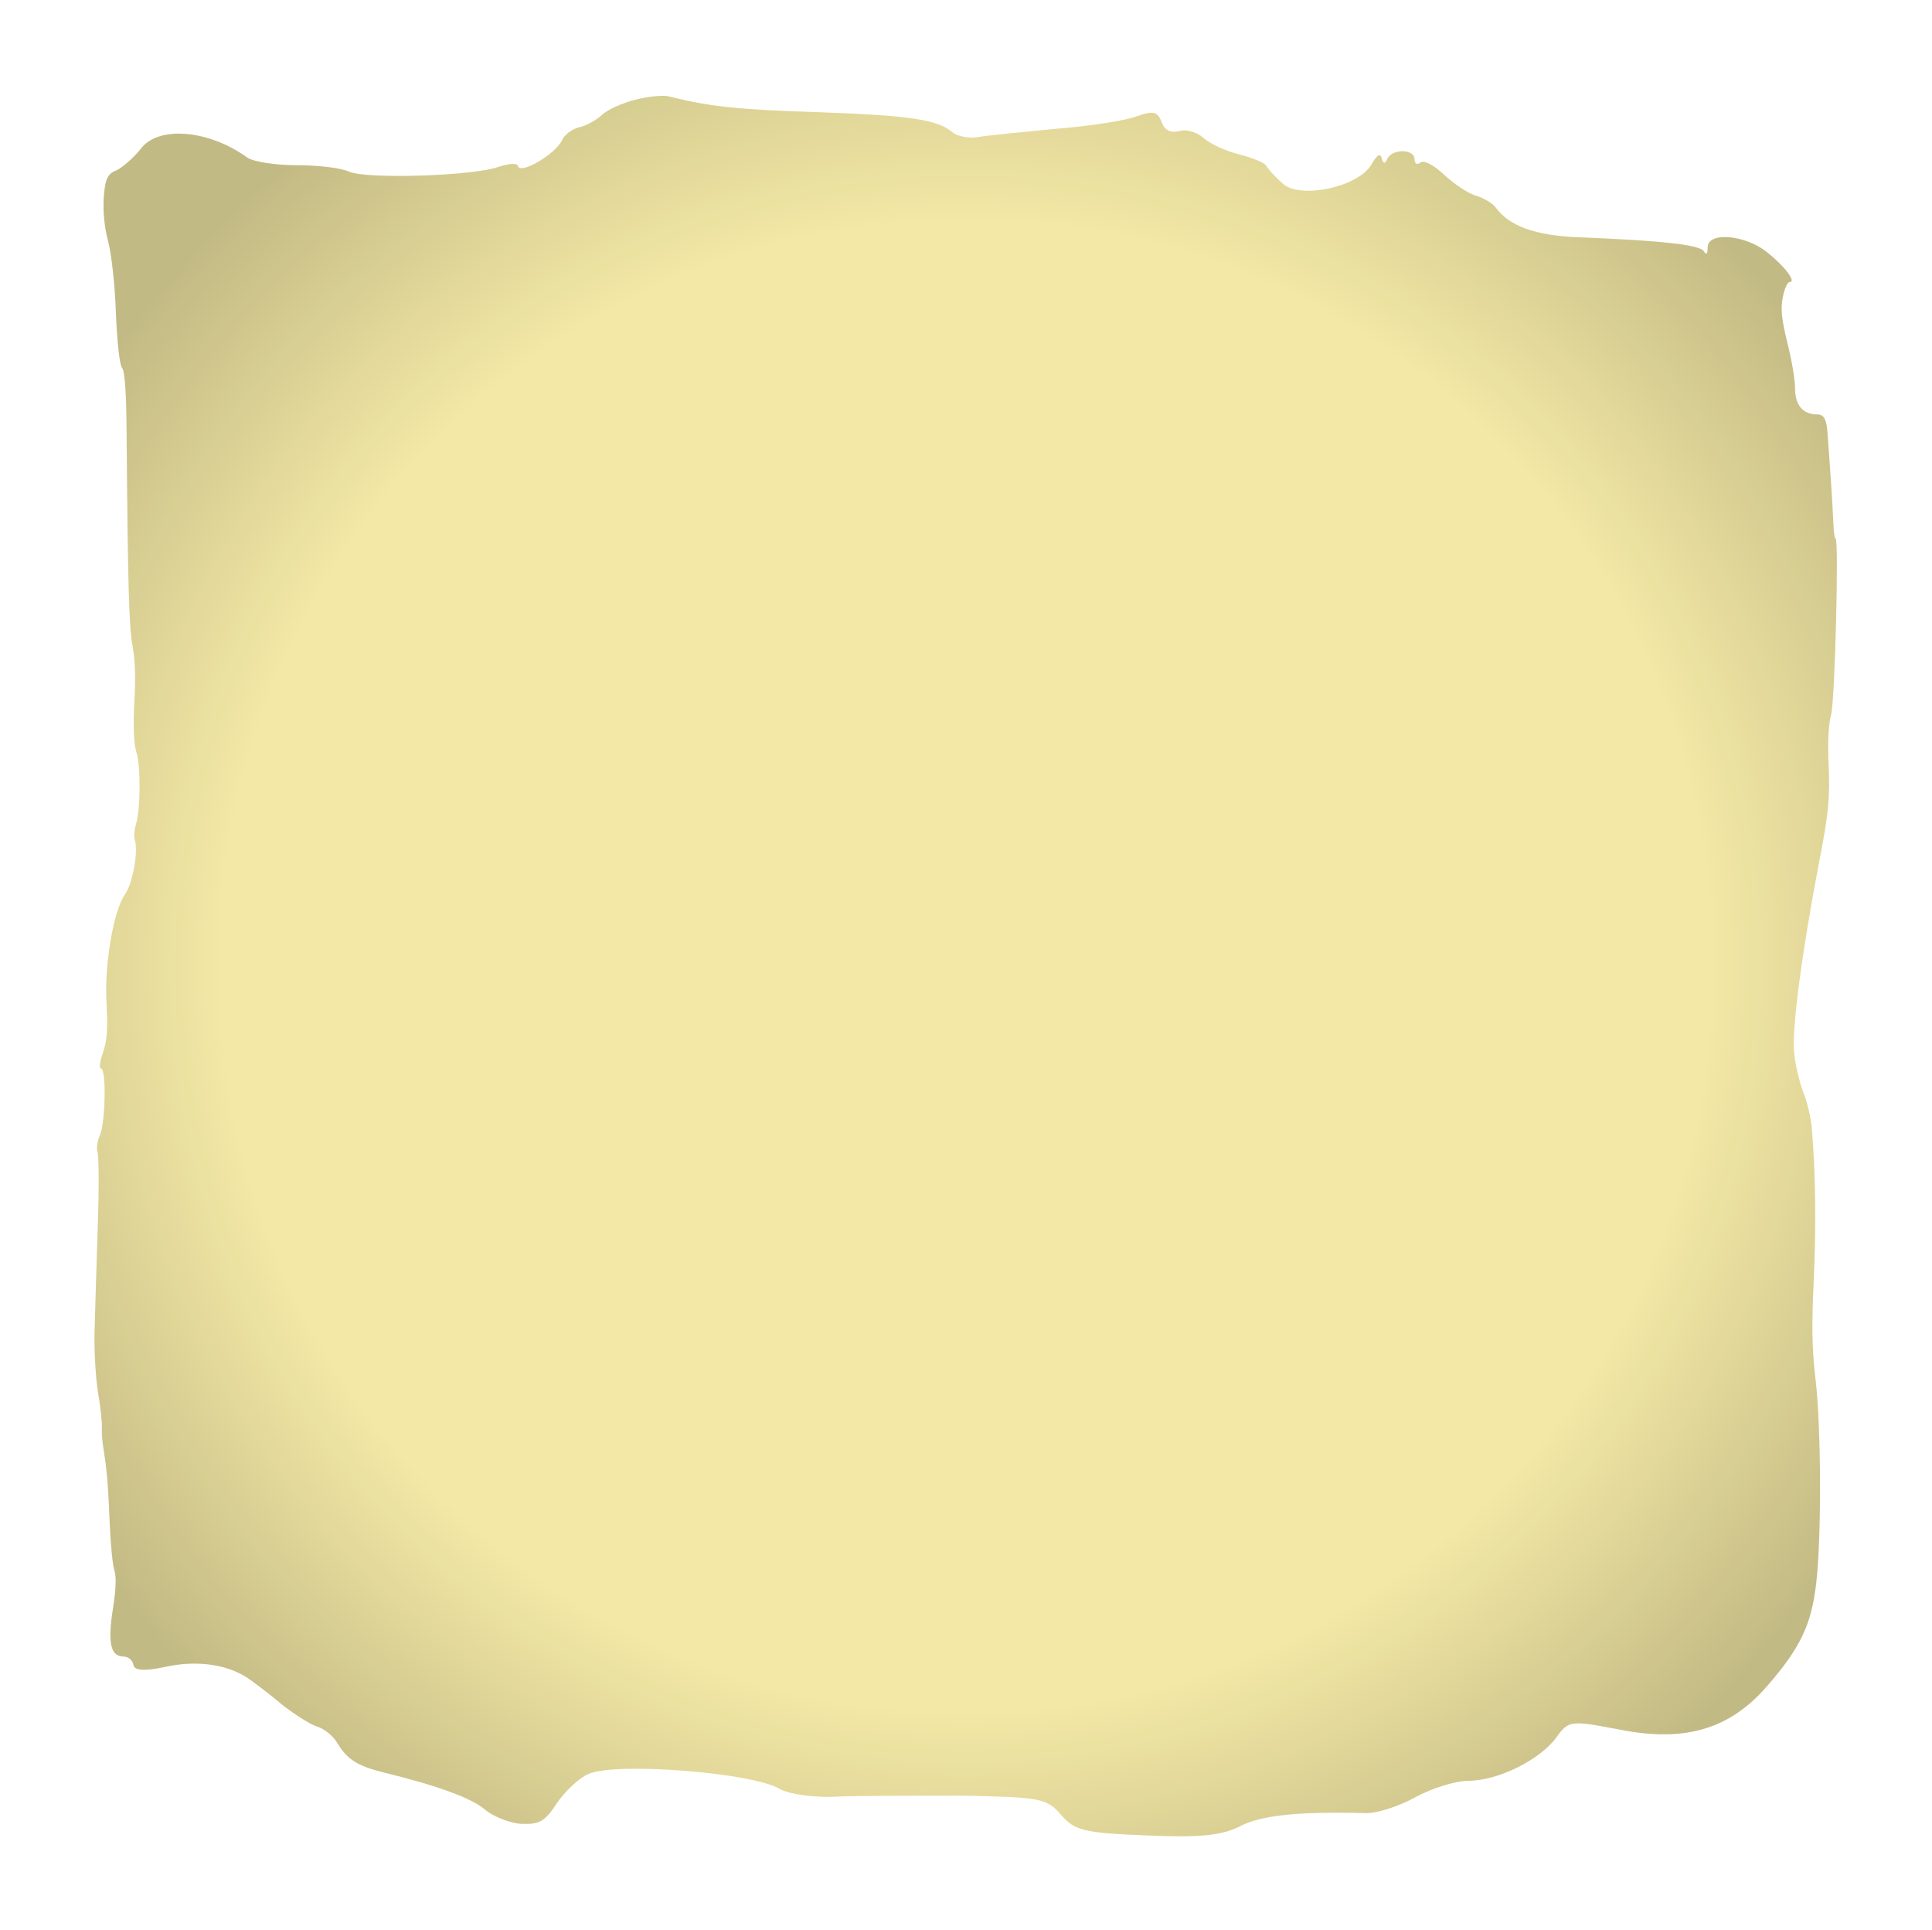 <svg width="826" height="825" viewBox="0 0 826 825" fill="none" xmlns="http://www.w3.org/2000/svg">
<g filter="url(#filter0_dd_36446_2)">
<path d="M257.44 49.031C259.707 46.907 265.974 44.075 271.44 42.659C276.907 41.243 283.574 40.536 286.107 41.243C303.04 45.491 315.174 46.907 350.107 47.969C389.707 49.385 401.174 51.155 407.574 56.818C409.574 58.234 414.374 59.296 418.24 58.588C422.24 57.88 437.174 56.464 451.44 55.048C465.707 53.986 481.307 51.509 485.974 49.739C492.907 47.261 494.774 47.615 496.507 51.863C497.84 55.756 500.24 56.818 503.974 56.11C507.04 55.048 511.707 56.464 514.507 58.942C517.174 61.42 524.107 64.605 529.84 66.021C535.44 67.437 540.774 69.561 541.44 70.977C542.24 72.393 545.44 75.932 548.774 78.764C556.507 85.136 580.907 79.826 586.374 70.269C588.774 66.021 590.24 65.313 590.774 67.791C591.307 69.915 592.24 70.269 593.174 67.791C595.307 63.544 604.774 63.544 604.774 68.145C604.774 69.915 605.84 70.623 607.174 69.561C608.507 68.145 613.174 70.623 617.574 74.871C621.84 78.764 628.107 83.012 631.307 83.72C634.507 84.782 638.107 86.906 639.44 88.675C645.04 96.463 656.107 100.71 674.774 101.418C710.107 102.834 726.774 104.604 728.507 107.436C729.44 109.206 730.107 108.497 730.107 105.666C730.107 98.94 746.24 100.356 755.44 107.79C763.04 113.807 768.107 120.532 765.174 120.532C764.24 120.532 762.907 123.364 762.24 126.904C761.174 131.859 761.707 136.461 764.107 146.372C765.974 153.452 767.44 162.301 767.44 165.841C767.44 173.274 770.774 177.167 777.04 177.167C779.84 177.167 780.907 179.291 781.307 184.955C782.24 196.99 783.574 216.812 783.84 223.891C783.974 227.431 784.374 230.263 784.774 230.263C786.24 230.263 784.507 298.933 782.907 305.304C781.707 309.552 781.307 317.693 781.84 327.958C782.374 341.763 781.707 348.134 777.574 369.373C770.24 407.955 766.107 439.458 767.04 449.724C767.44 454.679 769.174 462.112 770.907 466.714C772.64 470.962 774.374 478.395 774.64 482.643C776.24 501.757 776.507 524.057 775.44 547.419C774.507 566.533 774.64 576.444 776.24 589.895C778.64 610.779 778.774 656.795 776.507 676.618C774.507 694.316 769.84 704.227 755.707 720.51C739.574 739.27 720.24 744.934 692.107 739.27C671.44 735.376 670.64 735.376 665.307 742.81C658.24 752.367 640.374 761.216 627.84 761.216C622.374 761.216 612.107 764.402 605.04 768.295C597.974 772.189 588.24 775.375 583.44 775.021C554.24 774.313 538.907 776.083 530.107 780.684C522.507 784.578 512.907 785.64 490.107 784.578C463.04 783.516 459.44 782.454 453.574 775.729C447.574 768.649 444.64 768.295 412.24 767.588H412.24C393.173 767.588 369.04 767.588 358.774 767.941C348.374 768.649 337.174 766.88 333.44 764.756C321.974 757.676 262.507 753.075 251.44 758.384C247.44 760.154 241.44 765.818 238.107 770.773C233.04 778.561 230.64 779.976 222.774 779.622C217.707 779.268 210.774 776.437 207.44 773.605C201.707 768.649 187.174 763.34 164.107 757.676C152.64 754.845 148.374 752.013 144.107 744.934C142.507 742.102 138.907 739.27 136.107 738.208C133.174 737.5 126.64 733.253 121.44 729.359C116.374 725.111 109.974 720.156 107.44 718.386C98.507 711.66 85.174 709.537 71.44 712.368C61.974 714.492 57.307 714.138 57.04 711.66C56.774 709.891 54.907 708.121 52.907 708.121C47.307 708.121 45.974 702.457 48.24 687.945C49.574 679.449 49.84 674.14 48.907 671.308C48.107 668.83 47.307 659.981 46.907 651.132C46.24 634.495 45.707 628.478 44.24 619.275C43.707 616.089 43.44 612.195 43.574 610.425C43.707 608.656 43.04 601.576 41.84 594.851C40.774 587.771 40.107 575.382 40.507 566.533C40.774 557.684 41.307 538.216 41.84 522.995C42.374 507.774 42.24 493.97 41.707 492.554C41.174 491.138 41.574 487.598 42.774 485.12C45.04 479.811 45.574 456.803 43.174 456.803C42.374 456.803 42.64 453.971 43.974 450.077C45.84 444.768 46.107 439.812 45.574 429.547C44.507 412.911 48.374 389.903 53.307 382.469C56.774 377.868 59.307 363.355 57.574 358.753C57.174 357.692 57.44 354.86 58.107 352.382C60.107 346.011 60.24 327.25 58.24 321.233C57.174 317.339 56.907 310.614 57.44 299.995C58.107 289.73 57.707 281.234 56.64 275.925C55.174 268.138 54.64 250.085 54.107 183.185C53.974 167.256 53.307 158.407 52.24 157.345C51.174 156.283 50.107 146.726 49.574 134.337C49.174 121.948 47.707 108.852 46.24 103.188C44.64 97.171 43.974 90.445 44.374 84.428C44.907 76.64 45.974 74.162 49.974 72.747C52.64 71.331 57.174 67.437 60.24 63.544C67.707 53.632 89.307 55.402 105.84 67.437C108.64 69.207 117.974 70.623 126.774 70.623C135.574 70.623 145.84 71.685 149.44 73.455C157.44 76.64 202.24 75.224 213.174 71.331C217.44 69.915 221.174 69.561 221.44 70.977C222.374 74.871 237.707 65.667 240.24 60.004C241.307 57.526 244.774 55.048 247.84 54.34C250.907 53.632 255.307 51.155 257.44 49.031Z" fill="#F3E8A5"/>
<path d="M257.44 49.031C259.707 46.907 265.974 44.075 271.44 42.659C276.907 41.243 283.574 40.536 286.107 41.243C303.04 45.491 315.174 46.907 350.107 47.969C389.707 49.385 401.174 51.155 407.574 56.818C409.574 58.234 414.374 59.296 418.24 58.588C422.24 57.88 437.174 56.464 451.44 55.048C465.707 53.986 481.307 51.509 485.974 49.739C492.907 47.261 494.774 47.615 496.507 51.863C497.84 55.756 500.24 56.818 503.974 56.11C507.04 55.048 511.707 56.464 514.507 58.942C517.174 61.42 524.107 64.605 529.84 66.021C535.44 67.437 540.774 69.561 541.44 70.977C542.24 72.393 545.44 75.932 548.774 78.764C556.507 85.136 580.907 79.826 586.374 70.269C588.774 66.021 590.24 65.313 590.774 67.791C591.307 69.915 592.24 70.269 593.174 67.791C595.307 63.544 604.774 63.544 604.774 68.145C604.774 69.915 605.84 70.623 607.174 69.561C608.507 68.145 613.174 70.623 617.574 74.871C621.84 78.764 628.107 83.012 631.307 83.72C634.507 84.782 638.107 86.906 639.44 88.675C645.04 96.463 656.107 100.71 674.774 101.418C710.107 102.834 726.774 104.604 728.507 107.436C729.44 109.206 730.107 108.497 730.107 105.666C730.107 98.94 746.24 100.356 755.44 107.79C763.04 113.807 768.107 120.532 765.174 120.532C764.24 120.532 762.907 123.364 762.24 126.904C761.174 131.859 761.707 136.461 764.107 146.372C765.974 153.452 767.44 162.301 767.44 165.841C767.44 173.274 770.774 177.167 777.04 177.167C779.84 177.167 780.907 179.291 781.307 184.955C782.24 196.99 783.574 216.812 783.84 223.891C783.974 227.431 784.374 230.263 784.774 230.263C786.24 230.263 784.507 298.933 782.907 305.304C781.707 309.552 781.307 317.693 781.84 327.958C782.374 341.763 781.707 348.134 777.574 369.373C770.24 407.955 766.107 439.458 767.04 449.724C767.44 454.679 769.174 462.112 770.907 466.714C772.64 470.962 774.374 478.395 774.64 482.643C776.24 501.757 776.507 524.057 775.44 547.419C774.507 566.533 774.64 576.444 776.24 589.895C778.64 610.779 778.774 656.795 776.507 676.618C774.507 694.316 769.84 704.227 755.707 720.51C739.574 739.27 720.24 744.934 692.107 739.27C671.44 735.376 670.64 735.376 665.307 742.81C658.24 752.367 640.374 761.216 627.84 761.216C622.374 761.216 612.107 764.402 605.04 768.295C597.974 772.189 588.24 775.375 583.44 775.021C554.24 774.313 538.907 776.083 530.107 780.684C522.507 784.578 512.907 785.64 490.107 784.578C463.04 783.516 459.44 782.454 453.574 775.729C447.574 768.649 444.64 768.295 412.24 767.588H412.24C393.173 767.588 369.04 767.588 358.774 767.941C348.374 768.649 337.174 766.88 333.44 764.756C321.974 757.676 262.507 753.075 251.44 758.384C247.44 760.154 241.44 765.818 238.107 770.773C233.04 778.561 230.64 779.976 222.774 779.622C217.707 779.268 210.774 776.437 207.44 773.605C201.707 768.649 187.174 763.34 164.107 757.676C152.64 754.845 148.374 752.013 144.107 744.934C142.507 742.102 138.907 739.27 136.107 738.208C133.174 737.5 126.64 733.253 121.44 729.359C116.374 725.111 109.974 720.156 107.44 718.386C98.507 711.66 85.174 709.537 71.44 712.368C61.974 714.492 57.307 714.138 57.04 711.66C56.774 709.891 54.907 708.121 52.907 708.121C47.307 708.121 45.974 702.457 48.24 687.945C49.574 679.449 49.84 674.14 48.907 671.308C48.107 668.83 47.307 659.981 46.907 651.132C46.24 634.495 45.707 628.478 44.24 619.275C43.707 616.089 43.44 612.195 43.574 610.425C43.707 608.656 43.04 601.576 41.84 594.851C40.774 587.771 40.107 575.382 40.507 566.533C40.774 557.684 41.307 538.216 41.84 522.995C42.374 507.774 42.24 493.97 41.707 492.554C41.174 491.138 41.574 487.598 42.774 485.12C45.04 479.811 45.574 456.803 43.174 456.803C42.374 456.803 42.64 453.971 43.974 450.077C45.84 444.768 46.107 439.812 45.574 429.547C44.507 412.911 48.374 389.903 53.307 382.469C56.774 377.868 59.307 363.355 57.574 358.753C57.174 357.692 57.44 354.86 58.107 352.382C60.107 346.011 60.24 327.25 58.24 321.233C57.174 317.339 56.907 310.614 57.44 299.995C58.107 289.73 57.707 281.234 56.64 275.925C55.174 268.138 54.64 250.085 54.107 183.185C53.974 167.256 53.307 158.407 52.24 157.345C51.174 156.283 50.107 146.726 49.574 134.337C49.174 121.948 47.707 108.852 46.24 103.188C44.64 97.171 43.974 90.445 44.374 84.428C44.907 76.64 45.974 74.162 49.974 72.747C52.64 71.331 57.174 67.437 60.24 63.544C67.707 53.632 89.307 55.402 105.84 67.437C108.64 69.207 117.974 70.623 126.774 70.623C135.574 70.623 145.84 71.685 149.44 73.455C157.44 76.64 202.24 75.224 213.174 71.331C217.44 69.915 221.174 69.561 221.44 70.977C222.374 74.871 237.707 65.667 240.24 60.004C241.307 57.526 244.774 55.048 247.84 54.34C250.907 53.632 255.307 51.155 257.44 49.031Z" fill="url(#paint0_radial_36446_2)" fill-opacity="0.2"/>
</g>
<defs>
<filter id="filter0_dd_36446_2" x="0.39" y="0.966" width="824.938" height="824" filterUnits="userSpaceOnUse" color-interpolation-filters="sRGB">
<feFlood flood-opacity="0" result="BackgroundImageFix"/>
<feColorMatrix in="SourceAlpha" type="matrix" values="0 0 0 0 0 0 0 0 0 0 0 0 0 0 0 0 0 0 127 0" result="hardAlpha"/>
<feOffset dx="20" dy="20"/>
<feGaussianBlur stdDeviation="10"/>
<feComposite in2="hardAlpha" operator="out"/>
<feColorMatrix type="matrix" values="0 0 0 0 0.953 0 0 0 0 0.91 0 0 0 0 0.647 0 0 0 1 0"/>
<feBlend mode="normal" in2="BackgroundImageFix" result="effect1_dropShadow_36446_2"/>
<feColorMatrix in="SourceAlpha" type="matrix" values="0 0 0 0 0 0 0 0 0 0 0 0 0 0 0 0 0 0 127 0" result="hardAlpha"/>
<feOffset dx="-20" dy="-20"/>
<feGaussianBlur stdDeviation="10"/>
<feComposite in2="hardAlpha" operator="out"/>
<feColorMatrix type="matrix" values="0 0 0 0 0.953 0 0 0 0 0.91 0 0 0 0 0.647 0 0 0 1 0"/>
<feBlend mode="normal" in2="effect1_dropShadow_36446_2" result="effect2_dropShadow_36446_2"/>
<feBlend mode="normal" in="SourceGraphic" in2="effect2_dropShadow_36446_2" result="shape"/>
</filter>
<radialGradient id="paint0_radial_36446_2" cx="0" cy="0" r="1" gradientUnits="userSpaceOnUse" gradientTransform="translate(412.859 412.966) rotate(90) scale(477.508 478.11)">
<stop offset="0.662" stop-opacity="0"/>
<stop offset="0.935"/>
</radialGradient>
</defs>
</svg>
